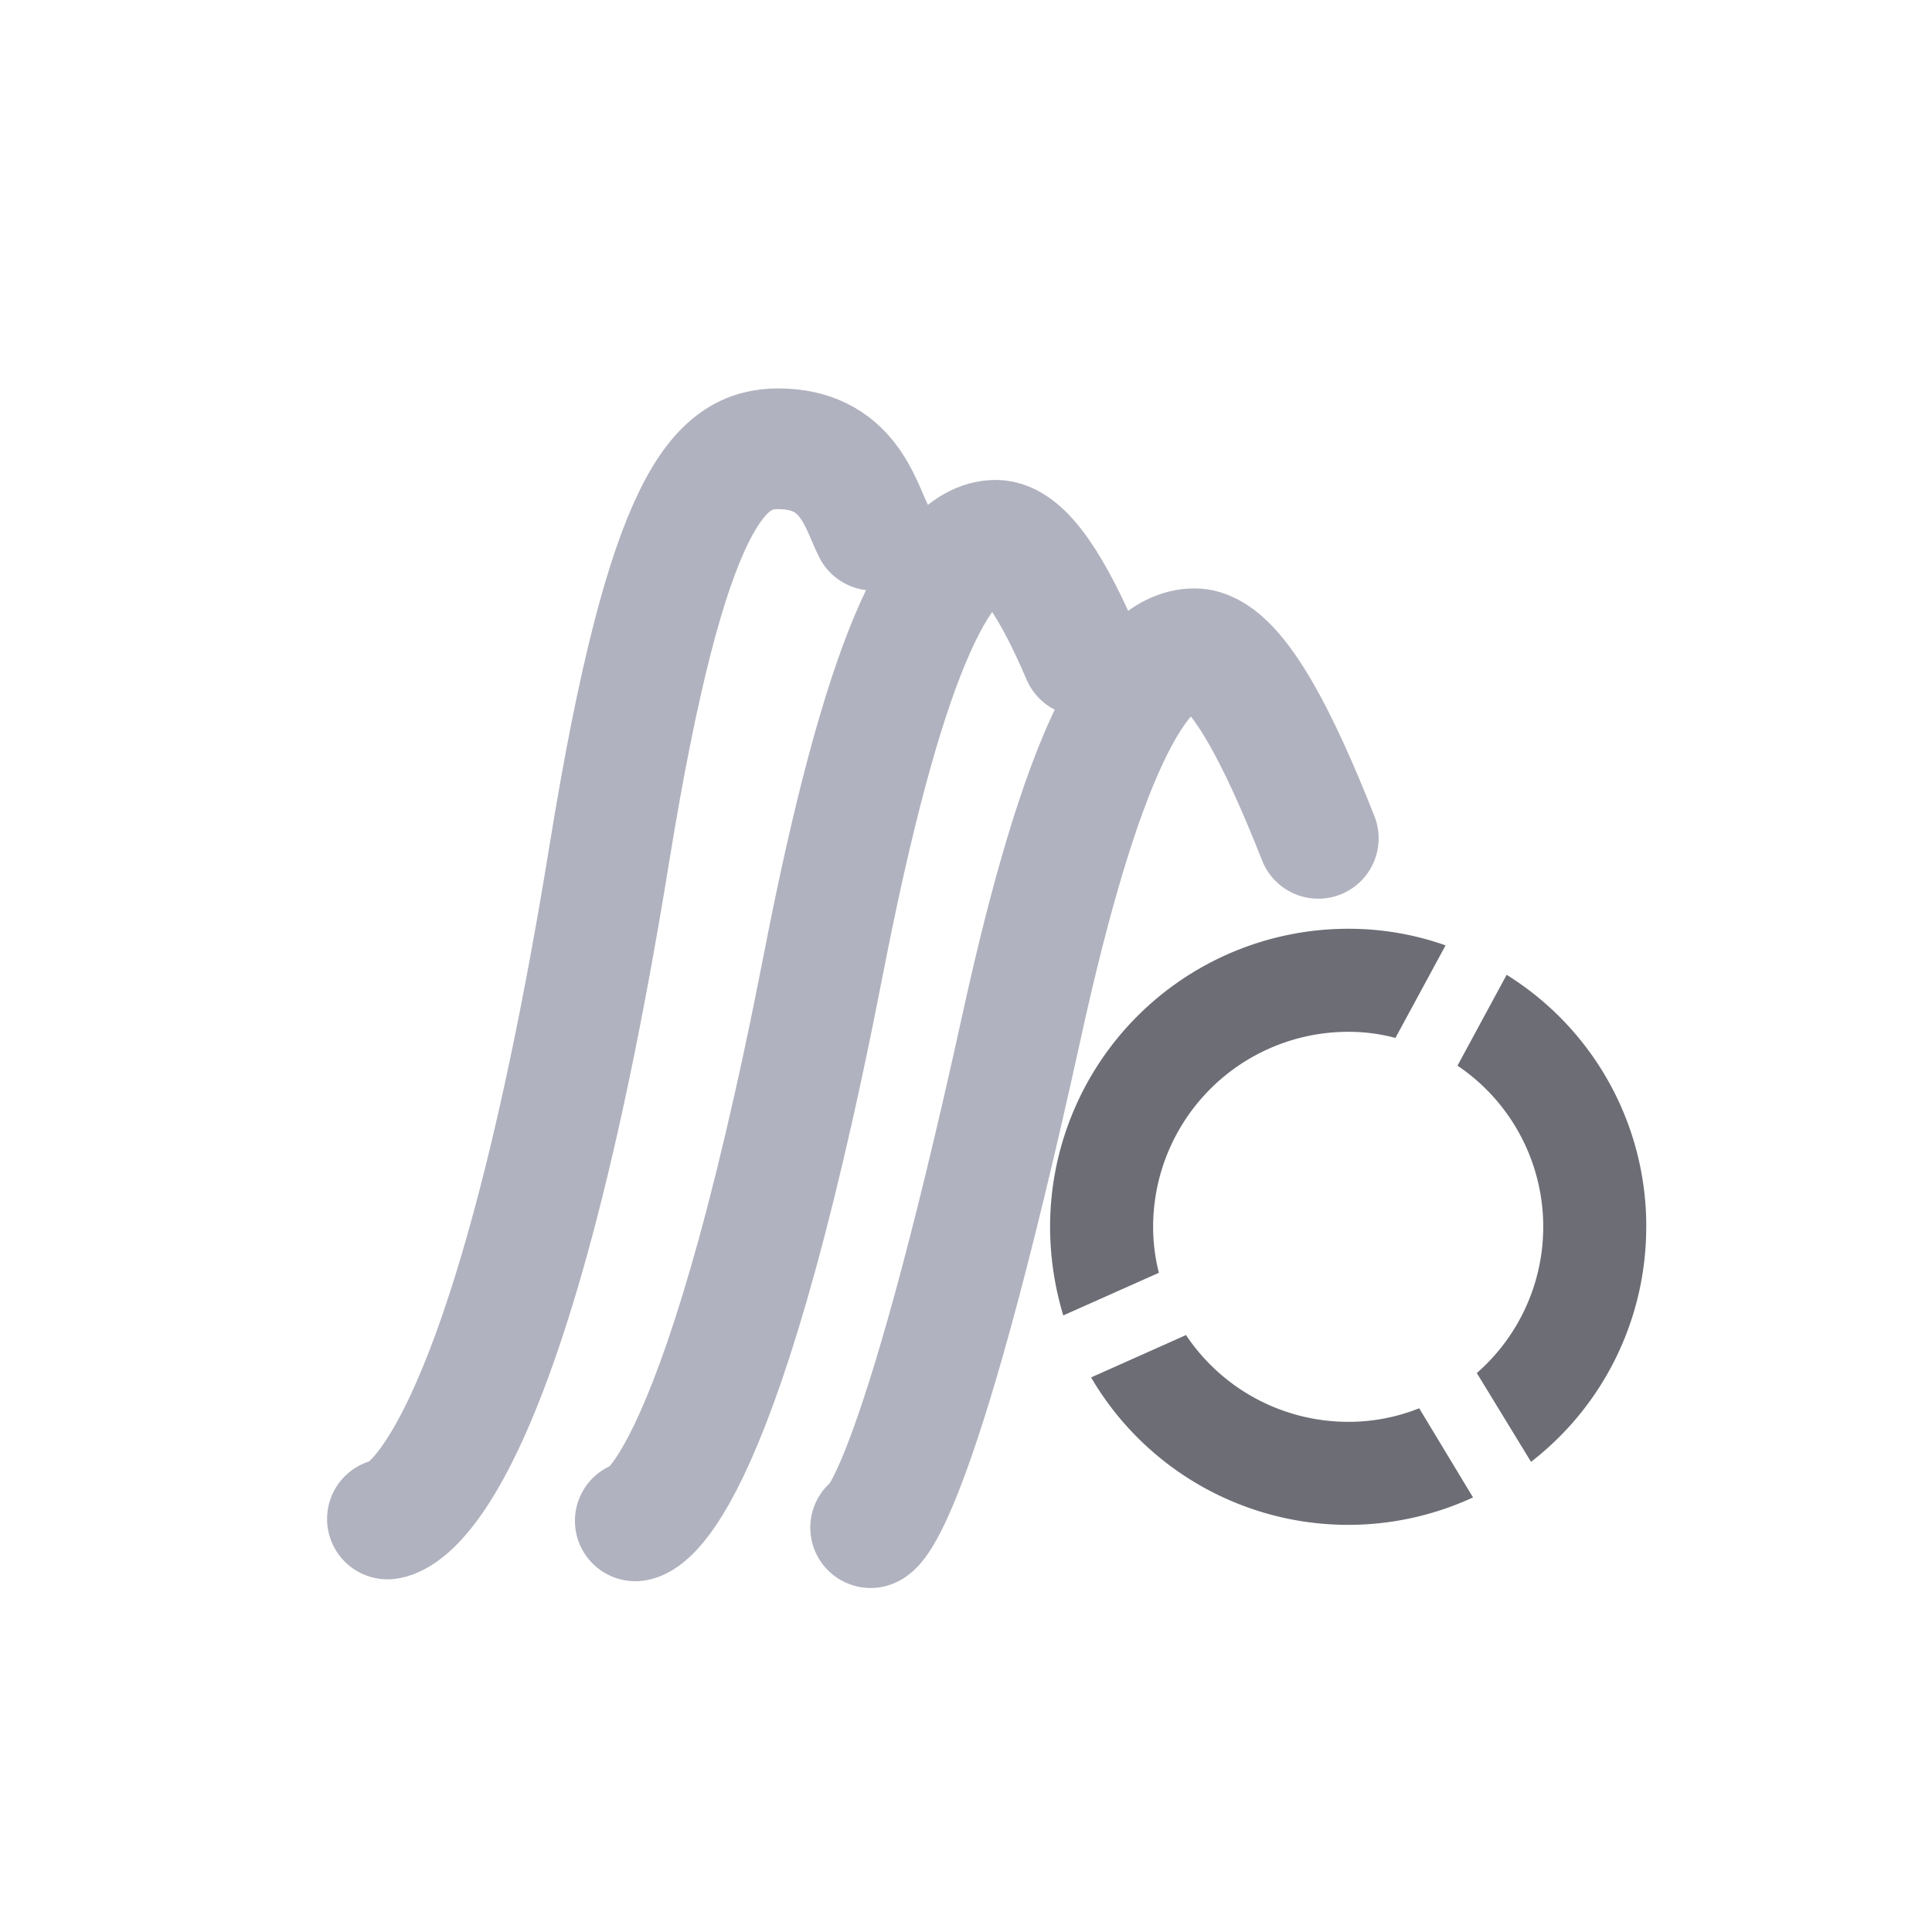 <svg xmlns="http://www.w3.org/2000/svg" xmlns:xlink="http://www.w3.org/1999/xlink" width="48" height="48" viewBox="0 0 48 48">
  <defs>
    <clipPath id="clip-path">
      <rect id="Rectangle_15733" data-name="Rectangle 15733" width="33.8" height="32.529" fill="none" stroke="#b1b2bf" stroke-width="1"/>
    </clipPath>
  </defs>
  <g id="Analysis" transform="translate(-15 -606)">
    <g id="Group_698" data-name="Group 698" transform="translate(-433 484)">
      <rect id="Rectangle_14919" data-name="Rectangle 14919" width="48" height="48" transform="translate(448 122)" fill="none"/>
    </g>
    <g id="Group_849" data-name="Group 849" transform="translate(24.1 613.735)">
      <g id="Group_848" data-name="Group 848" transform="translate(-2 0)" clip-path="url(#clip-path)">
        <path id="Path_642" data-name="Path 642" d="M1,30.644s2.83,0,5.516-16.547C7.956,5.224,9.27,4.056,10.709,4.056c1.727,0,2.033,1.369,2.358,2.021" transform="translate(1.526 -0.641)" fill="none" stroke="#b1b2bf" stroke-linecap="round" stroke-miterlimit="10" stroke-width="3"/>
        <path id="Path_643" data-name="Path 643" d="M8.314,31.117s1.99-.046,4.676-13.843c1.44-7.4,2.843-10.518,4.282-10.518.691,0,1.435,1.218,2.142,2.87" transform="translate(0.37 -1.067)" fill="none" stroke="#b1b2bf" stroke-linecap="round" stroke-miterlimit="10" stroke-width="3"/>
        <path id="Path_644" data-name="Path 644" d="M15.257,31.791s1.079-.28,3.764-12.51c1.441-6.558,2.843-9.324,4.282-9.324,1.005,0,2.119,2.284,3.075,4.709" transform="translate(-0.726 -1.573)" fill="none" stroke="#b1b2bf" stroke-linecap="round" stroke-miterlimit="10" stroke-width="3"/>
        <path id="Path_645" data-name="Path 645" d="M37.262,25.833A7.373,7.373,0,0,1,34.4,31.677l-1.347-2.206a4.826,4.826,0,0,0-.48-7.637l1.221-2.257a7.353,7.353,0,0,1,3.469,6.256" transform="translate(-3.462 -3.093)" fill="#6c6d75" stroke="rgba(0,0,0,0)" stroke-width="1"/>
        <path id="Path_646" data-name="Path 646" d="M30.378,18.63l-1.246,2.3a4.507,4.507,0,0,0-1.17-.152,4.849,4.849,0,0,0-4.85,4.842,4.637,4.637,0,0,0,.143,1.145L20.88,27.824a7.642,7.642,0,0,1-.328-2.206,7.408,7.408,0,0,1,7.41-7.4,7.212,7.212,0,0,1,2.417.413" transform="translate(-1.563 -2.878)" fill="#6c6d75" stroke="rgba(0,0,0,0)" stroke-width="1"/>
        <path id="Path_647" data-name="Path 647" d="M31.251,34.24a7.4,7.4,0,0,1-9.489-2.981l2.358-1.053a4.846,4.846,0,0,0,4.033,2.156,4.71,4.71,0,0,0,1.76-.337Z" transform="translate(-1.754 -4.772)" fill="#6c6d75" stroke="rgba(0,0,0,0)" stroke-width="1"/>
      </g>
    </g>
  </g>
</svg>
